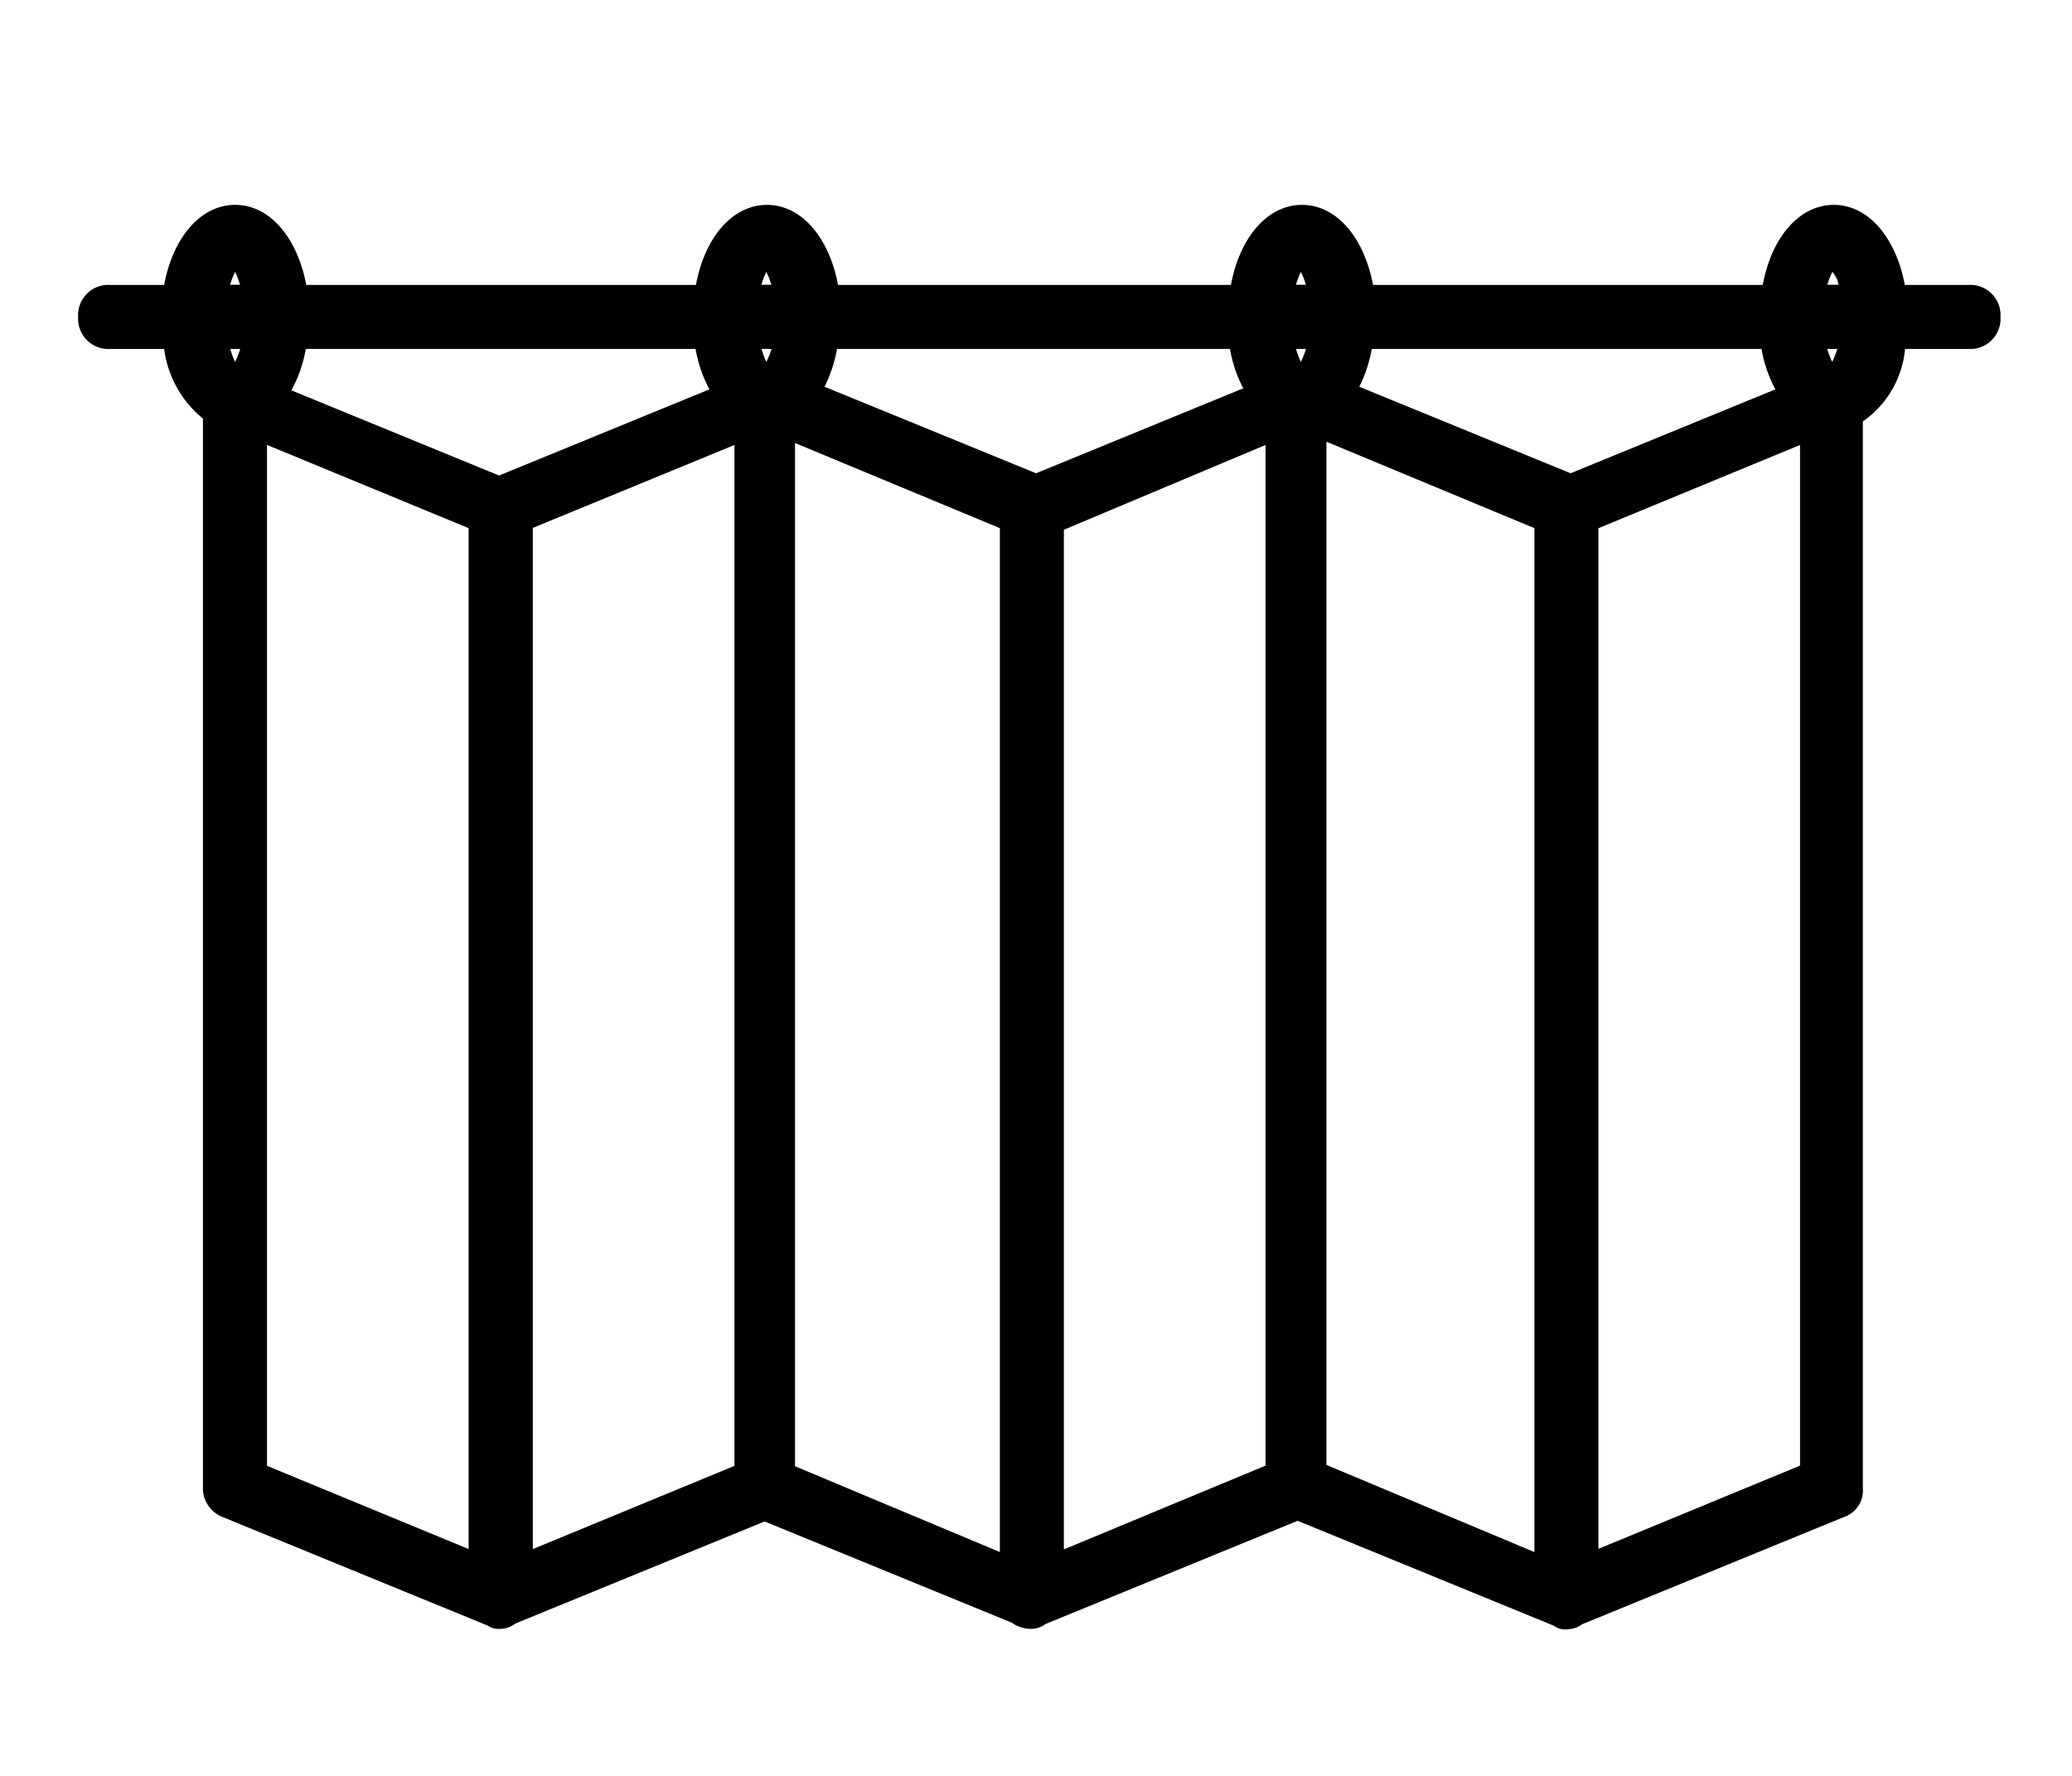 <svg xmlns="http://www.w3.org/2000/svg" width="35" height="30" viewBox="0 0 35 30">
  <g id="curtain" transform="translate(-24 -392)">
    <rect id="Rectangle_198" data-name="Rectangle 198" width="35" height="30" transform="translate(24 392)" fill="#1c1b1b" opacity="0"/>
    <path id="Union_1" data-name="Union 1" d="M-933.076,24l-4.325-1.771-4.257,1.743a.4.4,0,0,1-.221.082h-.01a.477.477,0,0,1-.164-.021.516.516,0,0,1-.174-.082l-4.177-1.711-4.21,1.724a.421.421,0,0,1-.25.09.325.325,0,0,1-.216-.054l-4.487-1.838a.52.52,0,0,1-.325-.487V3.608a1.812,1.812,0,0,1-.655-1.175h-.912A.511.511,0,0,1-958,1.892a.511.511,0,0,1,.541-.541h.912c.147-.8.616-1.352,1.2-1.352s1.049.552,1.2,1.352h6.583c.147-.8.616-1.352,1.2-1.352s1.049.552,1.2,1.352h6.637c.147-.8.616-1.352,1.2-1.352s1.049.552,1.2,1.352h6.583c.147-.8.616-1.352,1.2-1.352s1.049.552,1.2,1.352h1.075a.511.511,0,0,1,.541.541.511.511,0,0,1-.541.541h-1.071a1.677,1.677,0,0,1-.713,1.224V21.68a.473.473,0,0,1-.324.487l-4.419,1.81a.4.4,0,0,1-.228.082h0A.325.325,0,0,1-933.076,24Zm-.325-1.243V5.46L-936.914,4V21.285Zm-9.029,0V5.46l-3.461-1.438V21.307Zm1.081-.045,3.406-1.415V4.055l-3.406,1.432Zm9.029-.009,3.406-1.406V4.055l-3.406,1.406Zm-18-17.247V22.707l3.406-1.406V4.055ZM-954.81,21.3l3.406,1.406V5.46l-3.406-1.406Zm3.92-16.729,3.553-1.455a2.3,2.3,0,0,1-.234-.684h-6.583a2.285,2.285,0,0,1-.244.7Zm18.1-.038,3.459-1.417a2.3,2.3,0,0,1-.234-.684h-6.583a2.331,2.331,0,0,1-.211.639Zm-9.029,0,3.5-1.435a2.309,2.309,0,0,1-.225-.666h-6.637a2.335,2.335,0,0,1-.211.639Zm13.45-1.885a1.363,1.363,0,0,0,.084-.216h-.169A1.387,1.387,0,0,0-928.372,2.649Zm-8.975,0a1.4,1.4,0,0,0,.084-.216h-.168A1.393,1.393,0,0,0-937.347,2.649Zm-9.029,0a1.372,1.372,0,0,0,.085-.216h-.169A1.408,1.408,0,0,0-946.376,2.649Zm-8.974,0a1.393,1.393,0,0,0,.084-.216h-.168A1.387,1.387,0,0,0-955.351,2.649Zm27.086-1.3a.485.485,0,0,0-.107-.217,1.4,1.4,0,0,0-.084.217Zm-9,0a1.427,1.427,0,0,0-.084-.217,1.407,1.407,0,0,0-.084.217Zm-9.029,0a1.386,1.386,0,0,0-.085-.217,1.423,1.423,0,0,0-.084.217Zm-8.975,0a1.407,1.407,0,0,0-.084-.217,1.4,1.4,0,0,0-.084.217Z" transform="translate(983.32 395.462)"/>
  </g>
</svg>
